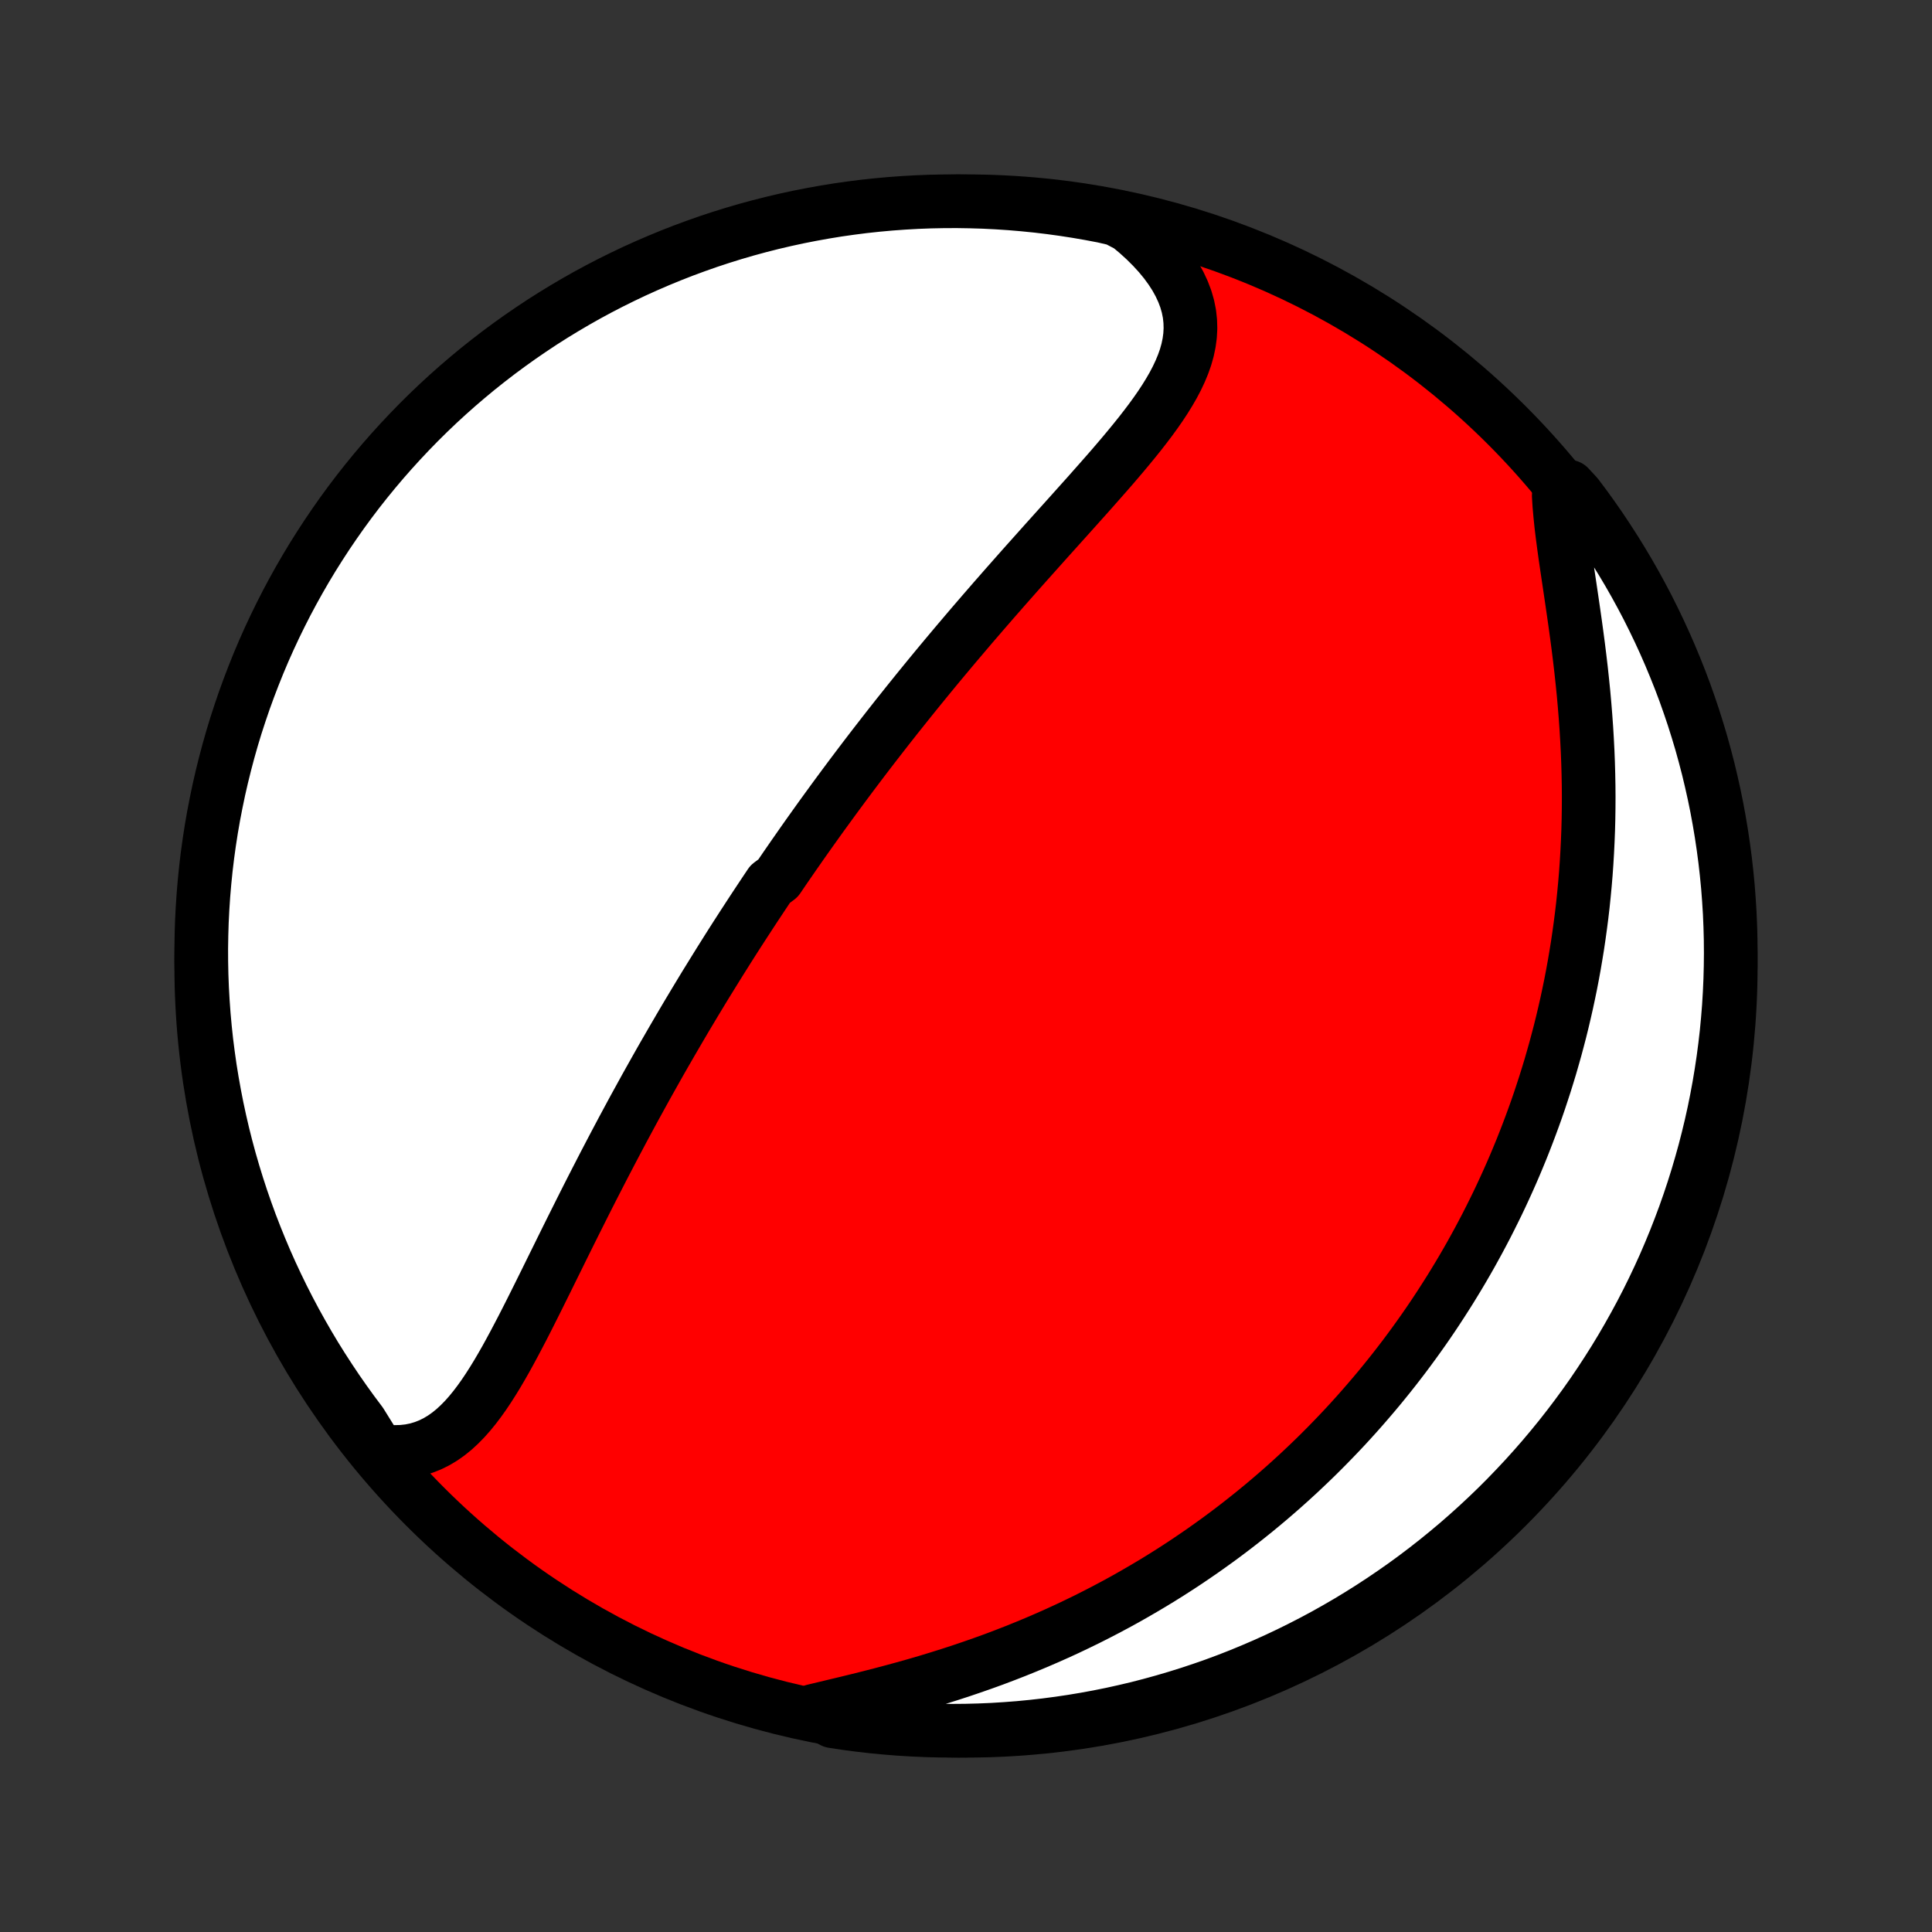 <?xml version="1.0" encoding="utf-8" standalone="no"?>
<!DOCTYPE svg PUBLIC "-//W3C//DTD SVG 1.1//EN"
  "http://www.w3.org/Graphics/SVG/1.1/DTD/svg11.dtd">
<!-- Created with matplotlib (http://matplotlib.org/) -->
<svg height="72pt" version="1.1" viewBox="0 0 72 72" width="72pt" xmlns="http://www.w3.org/2000/svg" xmlns:xlink="http://www.w3.org/1999/xlink">
 <rect x="0" y="0" width="72" height="72" fill="#333333" stroke="none"/>
 <defs>
  <style type="text/css">
*{stroke-linecap:butt;stroke-linejoin:round;}
  </style>
 </defs>
 <g id="figure_1">
  <g id="patch_1">
   <path d="
M0 72
L72 72
L72 0
L0 0
z
" style="fill:none;"/>
  </g>
  <g id="axes_1">
   <g id="PatchCollection_1">
    <defs>
     <path d="
M36 -7.5
C43.558 -7.5 50.808 -10.503 56.153 -15.848
C61.497 -21.192 64.5 -28.442 64.5 -36
C64.5 -43.558 61.497 -50.808 56.153 -56.153
C50.808 -61.497 43.558 -64.5 36 -64.5
C28.442 -64.5 21.192 -61.497 15.848 -56.153
C10.503 -50.808 7.5 -43.558 7.5 -36
C7.5 -28.442 10.503 -21.192 15.848 -15.848
C21.192 -10.503 28.442 -7.5 36 -7.5
z
" id="C0_0_a811fe30f3"/>
     <path d="
M14.084 -17.946
L14.394 -17.905
L14.693 -17.889
L14.982 -17.896
L15.261 -17.927
L15.528 -17.981
L15.785 -18.058
L16.032 -18.155
L16.268 -18.272
L16.495 -18.408
L16.713 -18.562
L16.923 -18.732
L17.124 -18.918
L17.319 -19.117
L17.507 -19.329
L17.689 -19.552
L17.866 -19.786
L18.039 -20.029
L18.207 -20.28
L18.372 -20.539
L18.534 -20.804
L18.693 -21.075
L18.85 -21.35
L19.004 -21.63
L19.157 -21.913
L19.308 -22.2
L19.459 -22.488
L19.608 -22.779
L19.756 -23.071
L19.903 -23.364
L20.05 -23.658
L20.196 -23.953
L20.342 -24.247
L20.487 -24.542
L20.632 -24.836
L20.777 -25.129
L20.921 -25.422
L21.065 -25.713
L21.209 -26.004
L21.353 -26.293
L21.497 -26.581
L21.64 -26.867
L21.783 -27.152
L21.926 -27.435
L22.069 -27.716
L22.212 -27.995
L22.355 -28.273
L22.497 -28.549
L22.64 -28.823
L22.782 -29.095
L22.924 -29.365
L23.066 -29.633
L23.207 -29.899
L23.349 -30.163
L23.49 -30.425
L23.631 -30.686
L23.773 -30.944
L23.914 -31.201
L24.054 -31.455
L24.195 -31.708
L24.336 -31.959
L24.476 -32.208
L24.616 -32.456
L24.756 -32.701
L24.897 -32.945
L25.037 -33.188
L25.177 -33.428
L25.317 -33.668
L25.456 -33.905
L25.596 -34.142
L25.736 -34.376
L25.876 -34.61
L26.016 -34.842
L26.155 -35.072
L26.295 -35.302
L26.436 -35.53
L26.576 -35.757
L26.716 -35.983
L26.856 -36.208
L26.997 -36.432
L27.137 -36.655
L27.278 -36.877
L27.419 -37.098
L27.561 -37.318
L27.703 -37.538
L27.845 -37.756
L27.987 -37.974
L28.13 -38.192
L28.273 -38.408
L28.416 -38.624
L28.56 -38.84
L28.704 -39.055
L28.995 -39.27
L29.141 -39.485
L29.287 -39.699
L29.435 -39.913
L29.582 -40.126
L29.731 -40.339
L29.88 -40.553
L30.03 -40.766
L30.181 -40.979
L30.333 -41.192
L30.485 -41.405
L30.638 -41.618
L30.793 -41.831
L30.948 -42.044
L31.104 -42.258
L31.261 -42.471
L31.419 -42.685
L31.579 -42.9
L31.739 -43.114
L31.901 -43.329
L32.064 -43.545
L32.228 -43.761
L32.393 -43.977
L32.56 -44.194
L32.728 -44.411
L32.898 -44.63
L33.068 -44.848
L33.241 -45.068
L33.414 -45.288
L33.59 -45.508
L33.767 -45.73
L33.945 -45.952
L34.125 -46.175
L34.307 -46.4
L34.49 -46.624
L34.675 -46.85
L34.862 -47.077
L35.05 -47.304
L35.241 -47.533
L35.433 -47.762
L35.627 -47.993
L35.823 -48.224
L36.02 -48.456
L36.219 -48.69
L36.421 -48.924
L36.624 -49.16
L36.829 -49.396
L37.035 -49.634
L37.244 -49.872
L37.454 -50.112
L37.666 -50.352
L37.879 -50.593
L38.094 -50.836
L38.311 -51.079
L38.529 -51.323
L38.748 -51.568
L38.968 -51.814
L39.19 -52.061
L39.413 -52.309
L39.636 -52.557
L39.86 -52.806
L40.084 -53.056
L40.308 -53.306
L40.533 -53.557
L40.756 -53.809
L40.979 -54.061
L41.201 -54.313
L41.422 -54.566
L41.64 -54.82
L41.856 -55.074
L42.068 -55.328
L42.277 -55.583
L42.482 -55.838
L42.681 -56.094
L42.875 -56.35
L43.062 -56.607
L43.241 -56.864
L43.411 -57.122
L43.571 -57.381
L43.721 -57.64
L43.858 -57.901
L43.981 -58.162
L44.09 -58.425
L44.183 -58.688
L44.258 -58.954
L44.314 -59.221
L44.35 -59.489
L44.365 -59.759
L44.357 -60.031
L44.327 -60.304
L44.272 -60.579
L44.193 -60.855
L44.088 -61.132
L43.959 -61.409
L43.806 -61.686
L43.627 -61.963
L43.425 -62.239
L43.199 -62.513
L42.951 -62.784
L42.681 -63.053
L42.39 -63.318
L42.079 -63.578
L41.595 -63.833
L41.106 -63.946
L40.616 -64.039
L40.124 -64.124
L39.632 -64.2
L39.138 -64.268
L38.643 -64.327
L38.147 -64.377
L37.651 -64.419
L37.154 -64.452
L36.657 -64.477
L36.16 -64.492
L35.662 -64.5
L35.165 -64.498
L34.668 -64.488
L34.171 -64.469
L33.675 -64.441
L33.18 -64.405
L32.685 -64.36
L32.192 -64.307
L31.699 -64.244
L31.208 -64.174
L30.719 -64.094
L30.231 -64.006
L29.744 -63.91
L29.26 -63.805
L28.778 -63.692
L28.298 -63.57
L27.82 -63.44
L27.345 -63.301
L26.872 -63.154
L26.402 -62.999
L25.936 -62.835
L25.472 -62.664
L25.011 -62.484
L24.554 -62.296
L24.1 -62.1
L23.65 -61.897
L23.204 -61.685
L22.761 -61.466
L22.323 -61.239
L21.888 -61.004
L21.458 -60.761
L21.033 -60.511
L20.612 -60.254
L20.195 -59.989
L19.784 -59.716
L19.378 -59.437
L18.976 -59.15
L18.58 -58.857
L18.189 -58.556
L17.803 -58.249
L17.423 -57.934
L17.049 -57.614
L16.68 -57.286
L16.317 -56.952
L15.961 -56.612
L15.61 -56.265
L15.266 -55.912
L14.928 -55.553
L14.596 -55.188
L14.271 -54.818
L13.952 -54.441
L13.64 -54.059
L13.335 -53.672
L13.037 -53.279
L12.746 -52.881
L12.462 -52.477
L12.185 -52.069
L11.916 -51.656
L11.653 -51.238
L11.398 -50.815
L11.151 -50.388
L10.911 -49.956
L10.679 -49.521
L10.455 -49.081
L10.238 -48.637
L10.029 -48.189
L9.828 -47.738
L9.635 -47.282
L9.451 -46.824
L9.274 -46.362
L9.105 -45.897
L8.945 -45.429
L8.792 -44.959
L8.648 -44.485
L8.513 -44.009
L8.386 -43.53
L8.267 -43.05
L8.156 -42.566
L8.055 -42.081
L7.961 -41.595
L7.876 -41.106
L7.8 -40.616
L7.732 -40.124
L7.673 -39.632
L7.623 -39.138
L7.581 -38.643
L7.548 -38.147
L7.523 -37.651
L7.508 -37.154
L7.5 -36.657
L7.502 -36.16
L7.512 -35.662
L7.531 -35.165
L7.559 -34.668
L7.595 -34.171
L7.64 -33.675
L7.693 -33.18
L7.756 -32.685
L7.826 -32.192
L7.906 -31.699
L7.994 -31.208
L8.09 -30.719
L8.195 -30.231
L8.308 -29.744
L8.43 -29.26
L8.56 -28.778
L8.699 -28.298
L8.846 -27.82
L9.001 -27.345
L9.165 -26.872
L9.336 -26.402
L9.516 -25.936
L9.704 -25.472
L9.899 -25.011
L10.103 -24.554
L10.315 -24.1
L10.534 -23.65
L10.761 -23.204
L10.996 -22.761
L11.239 -22.323
L11.489 -21.888
L11.746 -21.458
L12.011 -21.033
L12.284 -20.612
L12.563 -20.195
L12.85 -19.784
L13.143 -19.378
L13.444 -18.976
z
" id="C0_1_cd06be8a1c"/>
     <path d="
M30.317 -8.242
L30.724 -8.339
L31.136 -8.438
L31.554 -8.538
L31.975 -8.641
L32.399 -8.747
L32.824 -8.856
L33.251 -8.969
L33.677 -9.085
L34.104 -9.205
L34.529 -9.329
L34.953 -9.458
L35.374 -9.59
L35.793 -9.726
L36.209 -9.867
L36.622 -10.011
L37.031 -10.159
L37.436 -10.312
L37.837 -10.468
L38.233 -10.628
L38.625 -10.791
L39.012 -10.958
L39.395 -11.128
L39.772 -11.301
L40.144 -11.478
L40.512 -11.657
L40.874 -11.84
L41.231 -12.025
L41.582 -12.212
L41.929 -12.402
L42.27 -12.595
L42.606 -12.79
L42.937 -12.986
L43.263 -13.185
L43.584 -13.386
L43.9 -13.589
L44.21 -13.793
L44.516 -14
L44.817 -14.207
L45.113 -14.417
L45.405 -14.627
L45.691 -14.839
L45.974 -15.053
L46.252 -15.268
L46.525 -15.484
L46.794 -15.701
L47.059 -15.919
L47.319 -16.138
L47.576 -16.359
L47.828 -16.58
L48.077 -16.803
L48.321 -17.026
L48.562 -17.251
L48.799 -17.476
L49.033 -17.702
L49.263 -17.93
L49.489 -18.158
L49.712 -18.387
L49.932 -18.617
L50.149 -18.848
L50.362 -19.08
L50.572 -19.313
L50.779 -19.547
L50.983 -19.782
L51.184 -20.017
L51.383 -20.254
L51.578 -20.492
L51.771 -20.731
L51.961 -20.971
L52.148 -21.212
L52.333 -21.454
L52.515 -21.698
L52.694 -21.942
L52.871 -22.188
L53.046 -22.435
L53.218 -22.683
L53.388 -22.933
L53.555 -23.184
L53.72 -23.437
L53.883 -23.691
L54.044 -23.946
L54.202 -24.203
L54.359 -24.462
L54.513 -24.722
L54.665 -24.984
L54.815 -25.247
L54.962 -25.513
L55.108 -25.78
L55.251 -26.049
L55.393 -26.32
L55.532 -26.594
L55.669 -26.869
L55.805 -27.146
L55.938 -27.426
L56.069 -27.708
L56.198 -27.992
L56.325 -28.278
L56.45 -28.567
L56.572 -28.858
L56.693 -29.152
L56.811 -29.449
L56.927 -29.748
L57.041 -30.05
L57.153 -30.355
L57.263 -30.662
L57.37 -30.973
L57.474 -31.287
L57.577 -31.603
L57.677 -31.923
L57.775 -32.246
L57.869 -32.572
L57.962 -32.901
L58.051 -33.234
L58.139 -33.57
L58.223 -33.91
L58.304 -34.253
L58.383 -34.6
L58.458 -34.95
L58.531 -35.304
L58.6 -35.661
L58.666 -36.023
L58.728 -36.388
L58.788 -36.757
L58.843 -37.129
L58.895 -37.505
L58.944 -37.885
L58.989 -38.269
L59.029 -38.657
L59.066 -39.048
L59.099 -39.443
L59.127 -39.841
L59.151 -40.243
L59.171 -40.648
L59.187 -41.057
L59.198 -41.469
L59.204 -41.885
L59.206 -42.303
L59.203 -42.724
L59.195 -43.148
L59.183 -43.574
L59.166 -44.003
L59.144 -44.433
L59.118 -44.865
L59.087 -45.299
L59.052 -45.734
L59.013 -46.169
L58.969 -46.605
L58.922 -47.041
L58.871 -47.476
L58.817 -47.91
L58.76 -48.343
L58.701 -48.773
L58.64 -49.201
L58.578 -49.626
L58.516 -50.046
L58.454 -50.462
L58.393 -50.872
L58.334 -51.276
L58.279 -51.673
L58.228 -52.062
L58.182 -52.443
L58.144 -52.814
L58.112 -53.175
L58.09 -53.525
L58.466 -53.863
L58.769 -53.536
L59.065 -53.142
L59.353 -52.742
L59.635 -52.337
L59.909 -51.926
L60.176 -51.511
L60.436 -51.092
L60.688 -50.668
L60.933 -50.239
L61.17 -49.806
L61.4 -49.369
L61.621 -48.927
L61.835 -48.482
L62.041 -48.033
L62.239 -47.58
L62.429 -47.124
L62.612 -46.664
L62.786 -46.202
L62.951 -45.736
L63.109 -45.267
L63.258 -44.795
L63.4 -44.32
L63.532 -43.843
L63.657 -43.364
L63.772 -42.882
L63.88 -42.399
L63.979 -41.913
L64.069 -41.426
L64.151 -40.936
L64.224 -40.446
L64.289 -39.954
L64.345 -39.461
L64.393 -38.966
L64.431 -38.471
L64.462 -37.975
L64.483 -37.479
L64.496 -36.982
L64.5 -36.485
L64.495 -35.987
L64.482 -35.49
L64.46 -34.993
L64.43 -34.496
L64.39 -33.999
L64.343 -33.503
L64.286 -33.008
L64.221 -32.514
L64.147 -32.021
L64.065 -31.529
L63.974 -31.038
L63.875 -30.549
L63.767 -30.062
L63.65 -29.576
L63.526 -29.093
L63.392 -28.611
L63.251 -28.132
L63.101 -27.655
L62.943 -27.181
L62.777 -26.709
L62.602 -26.241
L62.42 -25.775
L62.229 -25.312
L62.031 -24.852
L61.824 -24.396
L61.61 -23.944
L61.388 -23.495
L61.158 -23.05
L60.92 -22.609
L60.675 -22.172
L60.423 -21.739
L60.163 -21.311
L59.895 -20.887
L59.62 -20.467
L59.339 -20.052
L59.05 -19.643
L58.753 -19.238
L58.45 -18.838
L58.141 -18.444
L57.824 -18.055
L57.501 -17.671
L57.171 -17.293
L56.835 -16.92
L56.492 -16.554
L56.144 -16.193
L55.789 -15.838
L55.428 -15.49
L55.061 -15.148
L54.688 -14.812
L54.31 -14.482
L53.926 -14.16
L53.536 -13.843
L53.142 -13.534
L52.742 -13.231
L52.337 -12.935
L51.926 -12.647
L51.511 -12.365
L51.092 -12.091
L50.668 -11.824
L50.239 -11.564
L49.806 -11.312
L49.369 -11.067
L48.927 -10.83
L48.482 -10.601
L48.033 -10.379
L47.58 -10.165
L47.124 -9.959
L46.664 -9.761
L46.202 -9.57
L45.736 -9.388
L45.267 -9.214
L44.795 -9.049
L44.32 -8.891
L43.843 -8.742
L43.364 -8.601
L42.882 -8.468
L42.399 -8.343
L41.913 -8.228
L41.426 -8.12
L40.936 -8.021
L40.446 -7.931
L39.954 -7.849
L39.461 -7.776
L38.966 -7.711
L38.471 -7.655
L37.975 -7.607
L37.479 -7.569
L36.982 -7.538
L36.485 -7.517
L35.987 -7.504
L35.49 -7.5
L34.993 -7.505
L34.496 -7.518
L33.999 -7.54
L33.503 -7.57
L33.008 -7.61
L32.514 -7.657
L32.021 -7.714
L31.529 -7.779
L31.038 -7.853
z
" id="C0_2_67c6b36488"/>
    </defs>
    <g clip-path="url(#p1bffca34e9)">
     <use style="fill:#ff0000;stroke:#000000;stroke-width:2.0;" x="0.0" xlink:href="#C0_0_a811fe30f3" y="72.0"/>
    </g>
    <g clip-path="url(#p1bffca34e9)">
     <use style="fill:#ffffff;stroke:#000000;stroke-width:2.0;" x="0.0" xlink:href="#C0_1_cd06be8a1c" y="72.0"/>
    </g>
    <g clip-path="url(#p1bffca34e9)">
     <use style="fill:#ffffff;stroke:#000000;stroke-width:2.0;" x="0.0" xlink:href="#C0_2_67c6b36488" y="72.0"/>
    </g>
   </g>
  </g>
 </g>
 <defs>
  <clipPath id="p1bffca34e9">
   <rect height="72.0" width="72.0" x="0.0" y="0.0"/>
  </clipPath>
 </defs>
</svg>
